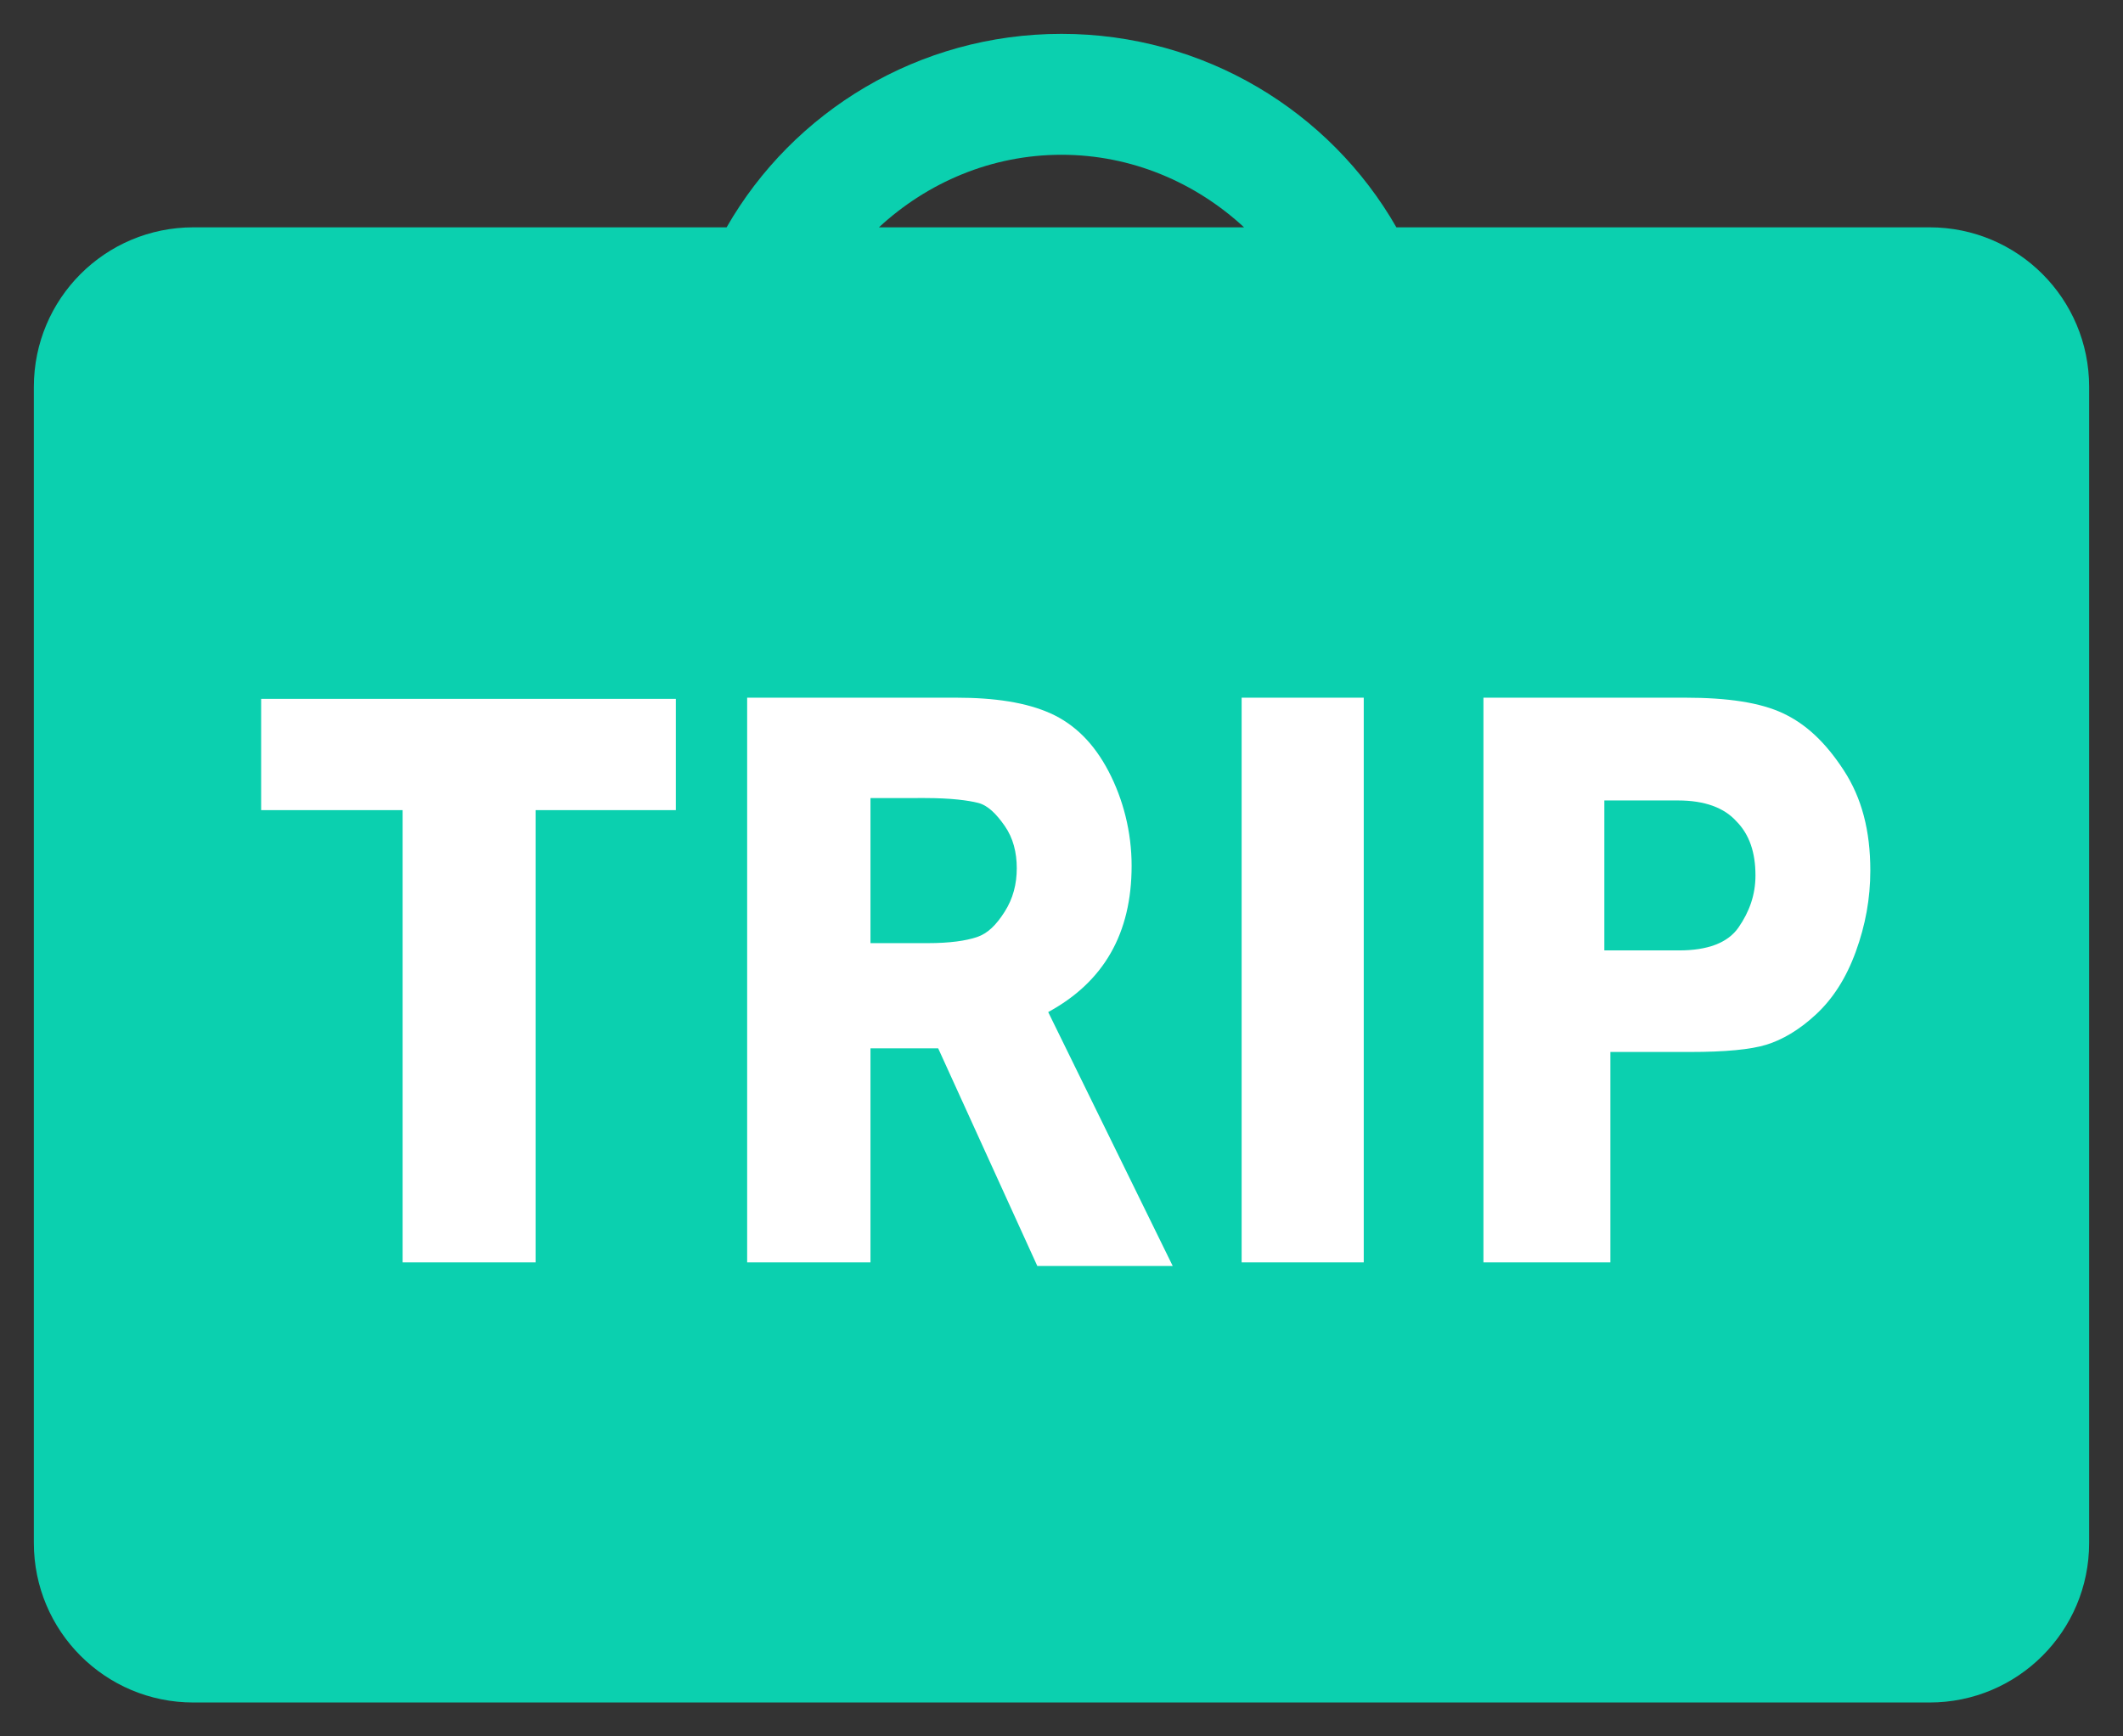 <?xml version="1.0" encoding="utf-8"?>
<!-- Generator: Adobe Illustrator 25.2.3, SVG Export Plug-In . SVG Version: 6.00 Build 0)  -->
<svg version="1.1" id="Layer_1" xmlns="http://www.w3.org/2000/svg" xmlns:xlink="http://www.w3.org/1999/xlink" x="0px" y="0px"
	 viewBox="0 0 175.6 143.6" style="enable-background:new 0 0 175.6 143.6;" xml:space="preserve">
<rect x="0" y="0" width="175.6" height="143.6" fill="#333333" stroke="none"/>
<style type="text/css">
	.st0{fill:#0BD0AF;}
	.st1{fill:#FFFFFF;}
</style>
<g>
	<path class="st0" d="M159.6,18.8h-44.1c-5.5-9.6-15.9-16-27.7-16s-22.2,6.4-27.7,16H16C8.7,18.8,2.8,24.7,2.8,32v95.6
		c0,7.3,5.9,13.2,13.2,13.2h143.6c7.3,0,13.2-5.9,13.2-13.2V32C172.8,24.7,166.9,18.8,159.6,18.8z M87.8,12.8c5.8,0,11.1,2.3,15.1,6
		H72.7C76.7,15.1,82,12.8,87.8,12.8z"/>
	<g>
		<g>
			<path class="st1" d="M55.9,57.7V67H44.3v37.4H33.3V67H21.6v-9.2H55.9z"/>
		</g>
		<g>
			<path class="st1" d="M72,86.8v17.6H61.8V57.7h17.3c3.2,0,5.8,0.4,7.8,1.3c2,0.9,3.6,2.5,4.8,4.8s1.9,5,1.9,7.8
				c0,5.6-2.3,9.6-6.9,12.1l10.3,21H85.8l-8.2-18H72z M72,66.1v11.9h4.7c1.9,0,3.2-0.2,4.1-0.5s1.6-1,2.3-2.1s1-2.3,1-3.6
				c0-1.3-0.3-2.5-1-3.5s-1.4-1.7-2.2-1.9c-0.8-0.2-2.2-0.4-4.4-0.4H72z"/>
		</g>
		<g>
			<path class="st1" d="M112.8,57.7v46.7h-10.1V57.7H112.8z"/>
		</g>
		<g>
			<path class="st1" d="M133.2,87.1v17.3h-10.5V57.7h16.7c3.5,0,6.2,0.4,8.1,1.3c1.9,0.9,3.5,2.4,5,4.7c1.5,2.3,2.2,5,2.2,8.3
				c0,2.3-0.4,4.5-1.2,6.7c-0.8,2.2-1.9,3.9-3.3,5.2c-1.4,1.3-2.8,2.1-4.1,2.5c-1.3,0.4-3.4,0.6-6.3,0.6H133.2z M132.8,78.6h6.1
				c2.3,0,4-0.6,4.9-1.9c0.9-1.3,1.4-2.7,1.4-4.3c0-1.9-0.5-3.4-1.6-4.5c-1-1.1-2.6-1.7-4.8-1.7h-6.1V78.6z"/>
		</g>
	</g>
</g>
</svg>
